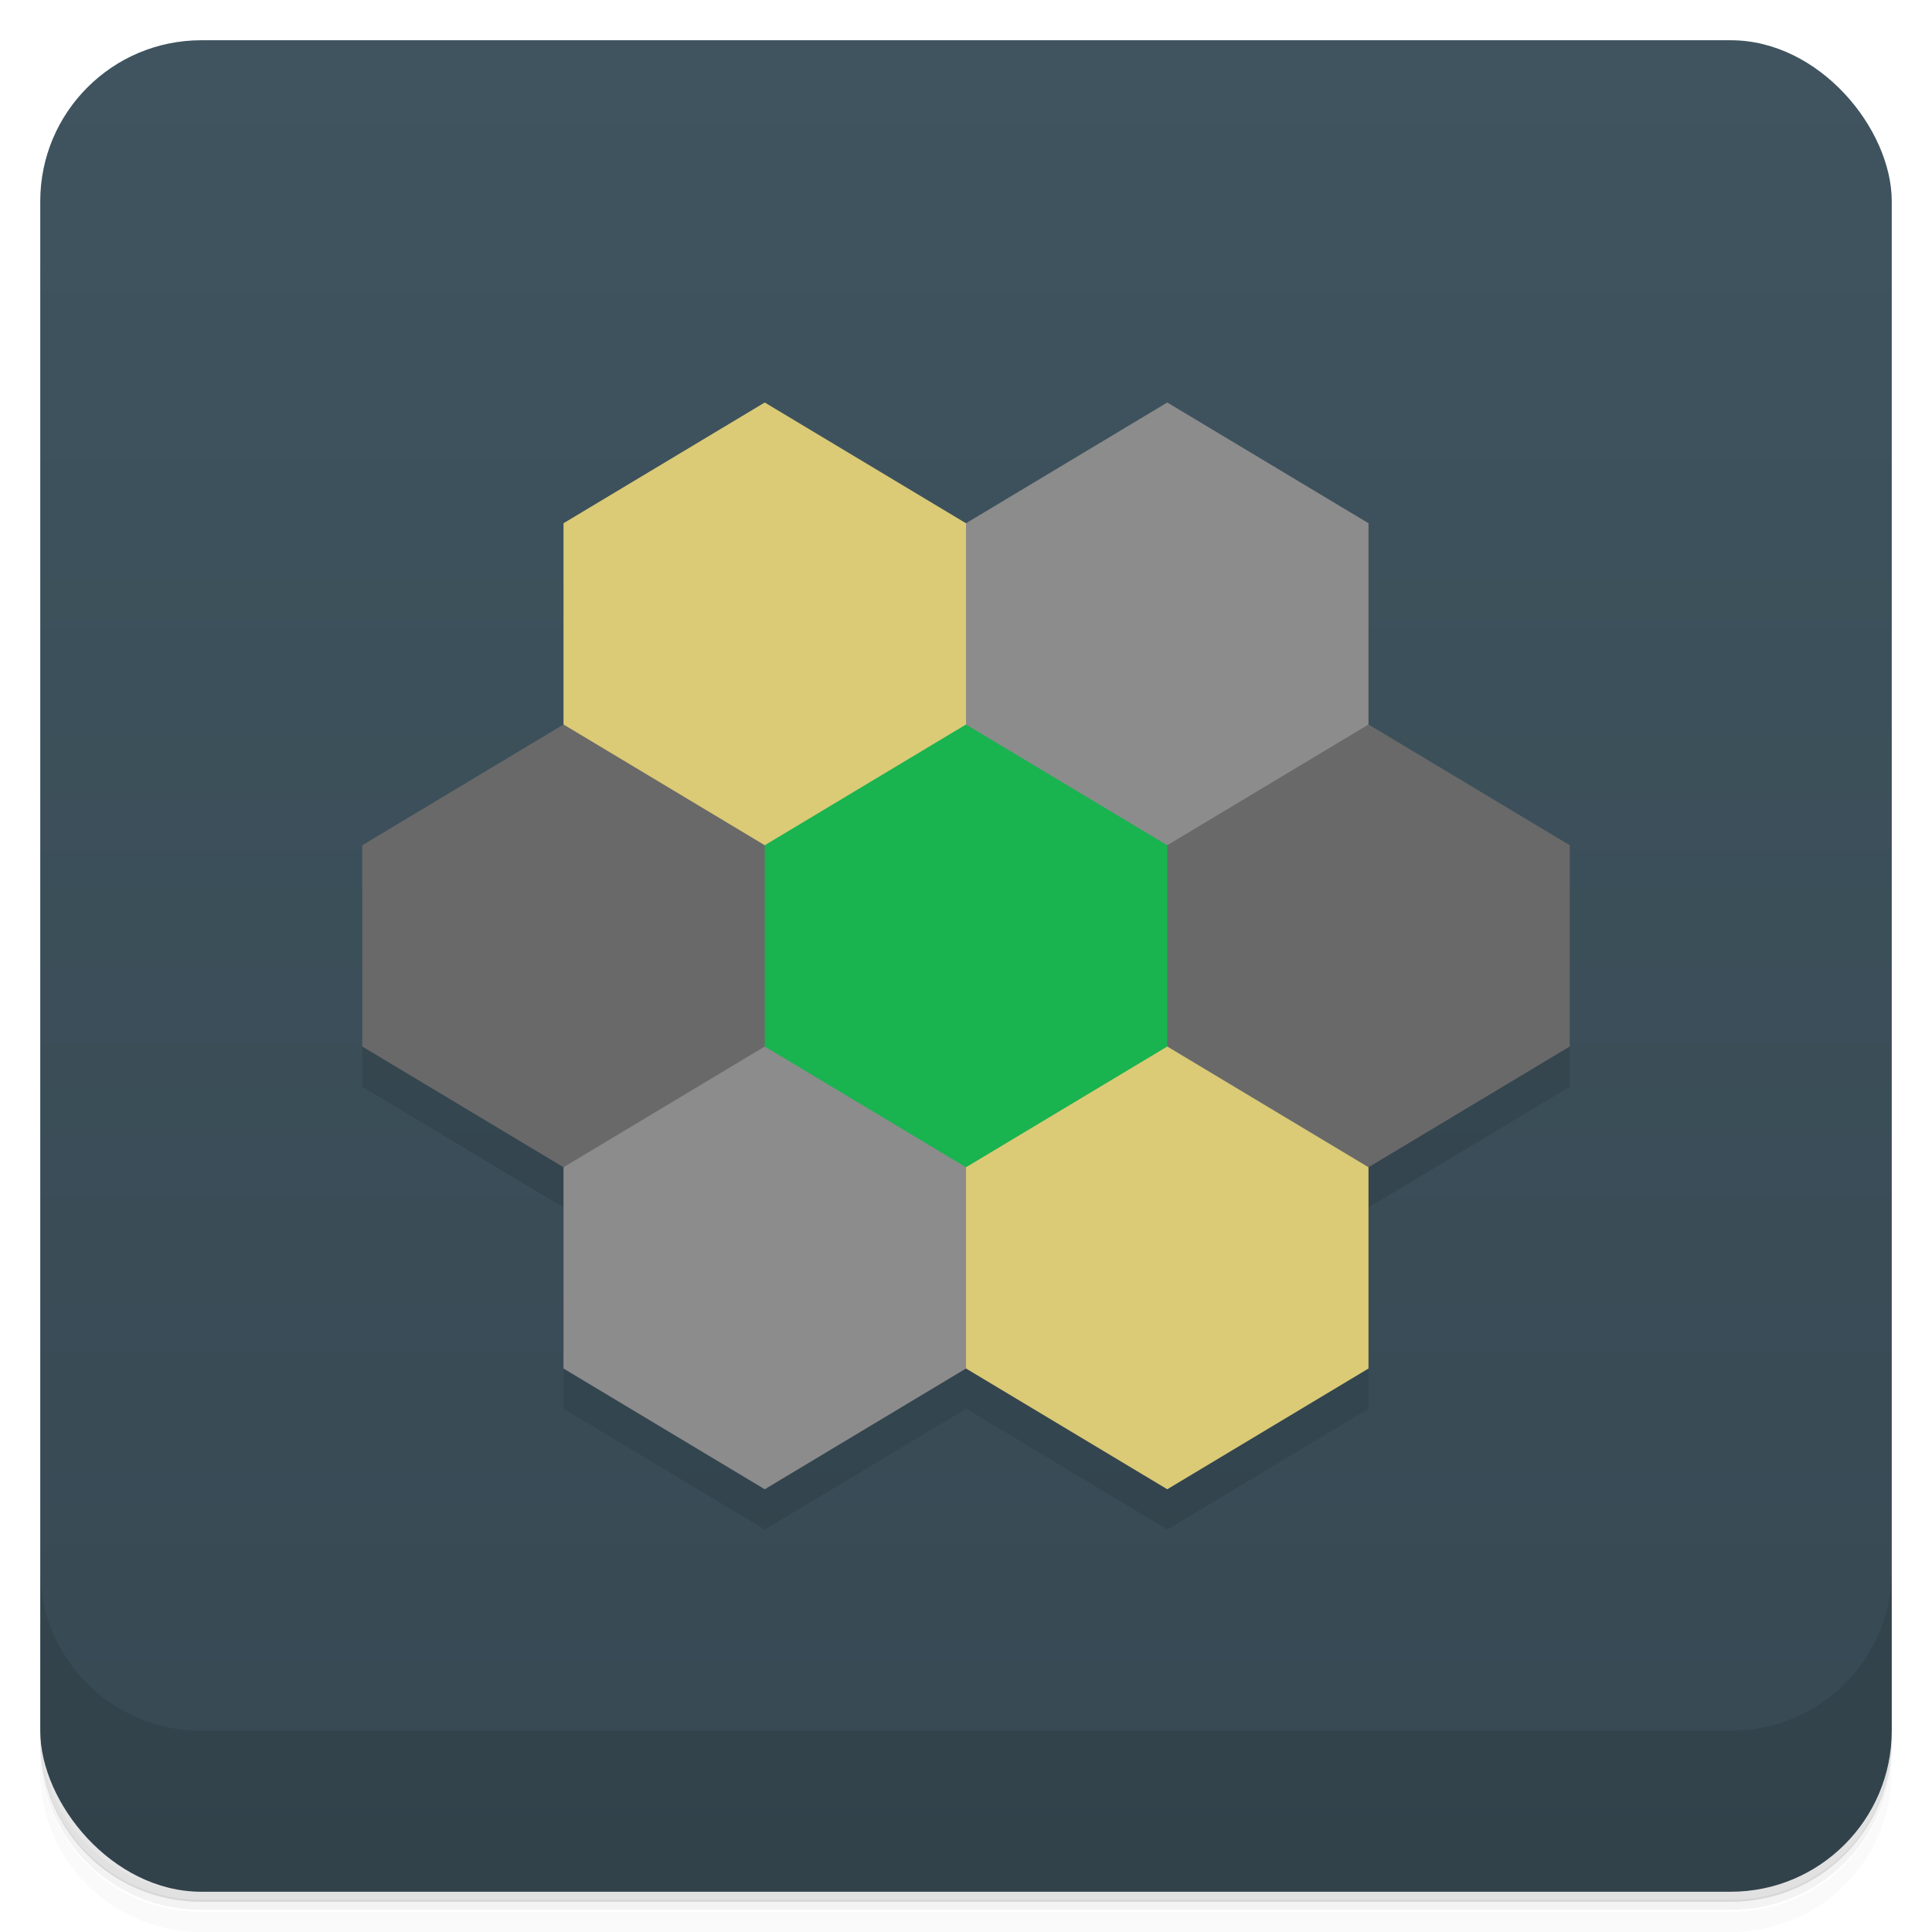 <svg version="1.1" viewBox="0 0 48 48" xmlns="http://www.w3.org/2000/svg">
 <defs>
  <linearGradient id="bg" x2="0" y1="1" y2="47" gradientUnits="userSpaceOnUse">
   <stop style="stop-color:#3f545f" offset="0"/>
   <stop style="stop-color:#374953" offset="1"/>
  </linearGradient>
 </defs>
 <path d="m1 43v0.25c0 2.22 1.78 4 4 4h38c2.22 0 4-1.78 4-4v-0.25c0 2.22-1.78 4-4 4h-38c-2.22 0-4-1.78-4-4zm0 0.5v0.5c0 2.22 1.78 4 4 4h38c2.22 0 4-1.78 4-4v-0.5c0 2.22-1.78 4-4 4h-38c-2.22 0-4-1.78-4-4z" style="opacity:.02"/>
 <path d="m1 43.2v0.25c0 2.22 1.78 4 4 4h38c2.22 0 4-1.78 4-4v-0.25c0 2.22-1.78 4-4 4h-38c-2.22 0-4-1.78-4-4z" style="opacity:.05"/>
 <path d="m1 43v0.25c0 2.22 1.78 4 4 4h38c2.22 0 4-1.78 4-4v-0.25c0 2.22-1.78 4-4 4h-38c-2.22 0-4-1.78-4-4z" style="opacity:.1"/>
 <rect x="1" y="1" width="46" height="46" rx="4" style="fill:url(#bg)"/>
 <path d="m1 39v4c0 2.22 1.78 4 4 4h38c2.22 0 4-1.78 4-4v-4c0 2.22-1.78 4-4 4h-38c-2.22 0-4-1.78-4-4z" style="opacity:.1"/>
 <path d="m9 22v5l5 3v5l5 3 5-3 5 3 5-3v-5l5-3v-5z" style="opacity:.1"/>
 <path d="m18 17h12v13h-12z" style="fill:#19b350"/>
 <path d="m24 13 5-3 5 3v5l-2 2-3 1-5-3-1-2.75z" style="fill:#8c8c8c"/>
 <path d="m29 21 5-3 5 3v5l-5 3-3 1e-5 -2-3z" style="fill:#696969"/>
 <path d="m24 29 5-3 5 3v5l-5 3-5-3-1-3z" style="fill:#dbca76"/>
 <path d="m14 29 2-2 3-1 5 3v5l-5 3-5-3z" style="fill:#8c8c8c"/>
 <path d="m9 21 5-3 3 1 2 2v5l-5 3-5-3z" style="fill:#696969"/>
 <path d="m14 13 5-3 5 3v5l-5 3-5-3z" style="fill:#dbca76"/>
</svg>
